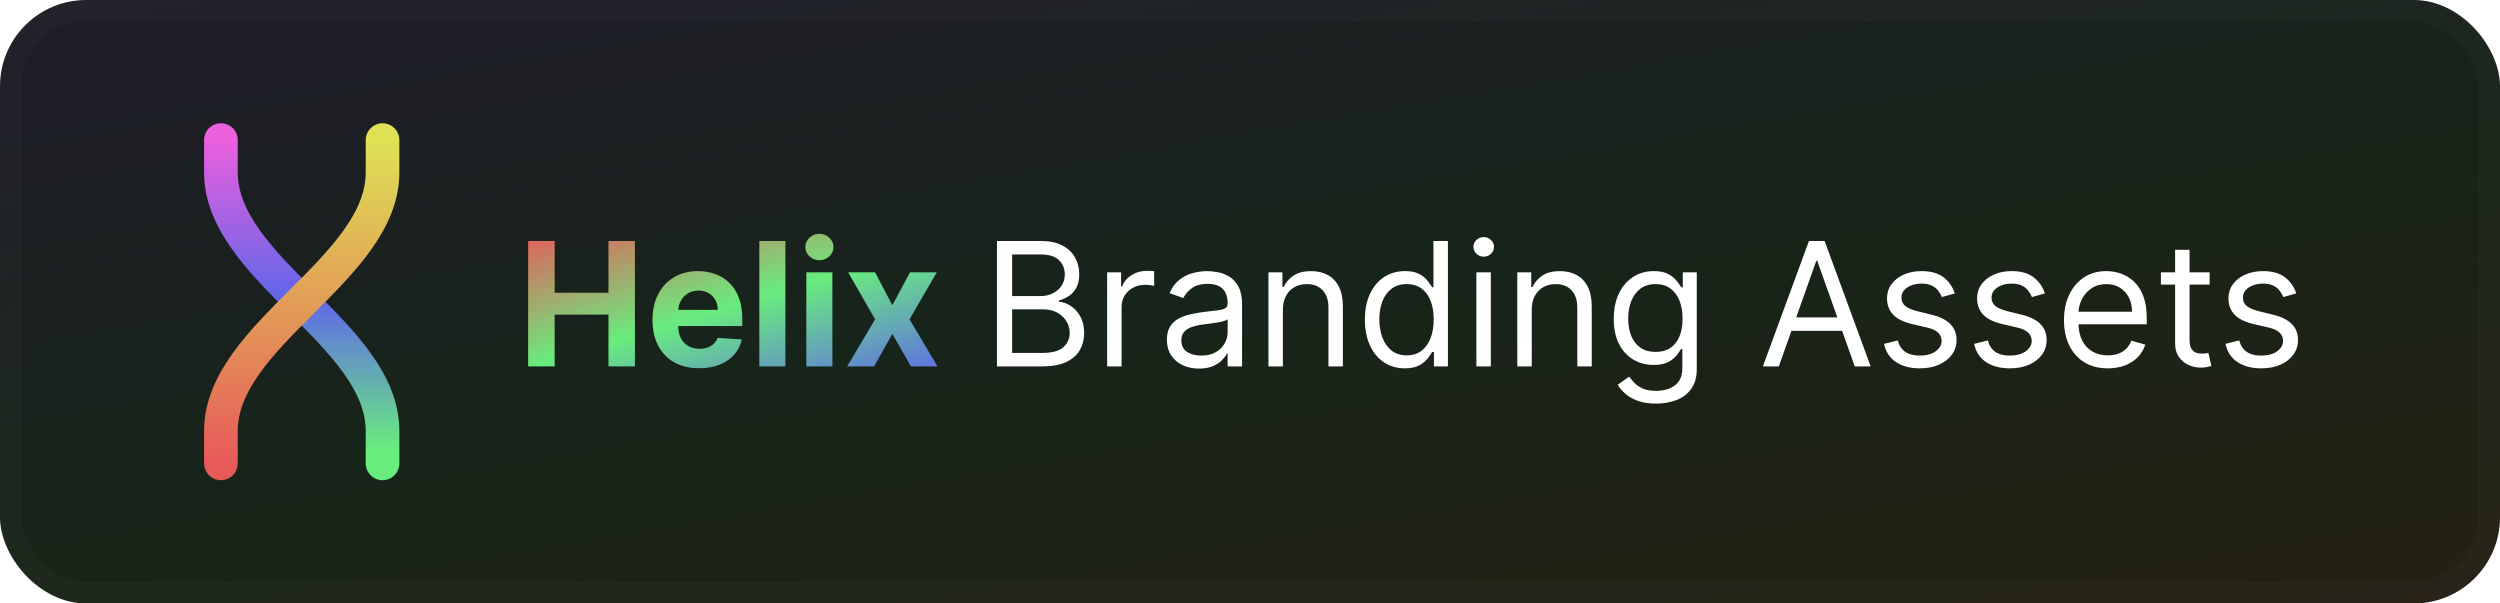 <svg width="116" height="28" viewBox="0 0 116 28" fill="none" xmlns="http://www.w3.org/2000/svg">
<rect width="116" height="28" rx="4" fill="url(#paint0_linear_5_79)"/>
<g filter="url(#filter0_dii_5_79)">
<path d="M17.75 21.5C17.75 21 17.75 22.4 17.75 20C17.75 15.5 10.25 12.5 10.25 8C10.25 5.6 10.25 7.25 10.25 6.5" stroke="url(#paint1_linear_5_79)" stroke-width="1.562" stroke-linecap="round"/>
</g>
<g filter="url(#filter1_dii_5_79)">
<path d="M10.25 21.5C10.25 21 10.25 22.4 10.25 20C10.25 15.5 17.75 12.5 17.75 8C17.75 5.6 17.75 7.25 17.75 6.5" stroke="url(#paint2_linear_5_79)" stroke-width="1.562" stroke-linecap="round"/>
</g>
<g filter="url(#filter2_d_5_79)">
<path d="M24.506 17V11.182H25.736V13.582H28.233V11.182H29.46V17H28.233V14.597H25.736V17H24.506ZM32.44 17.085C31.991 17.085 31.605 16.994 31.281 16.812C30.959 16.629 30.711 16.369 30.537 16.034C30.363 15.697 30.276 15.298 30.276 14.838C30.276 14.389 30.363 13.995 30.537 13.656C30.711 13.317 30.956 13.053 31.273 12.864C31.591 12.674 31.964 12.579 32.392 12.579C32.68 12.579 32.948 12.626 33.196 12.719C33.446 12.81 33.664 12.947 33.849 13.131C34.037 13.314 34.183 13.546 34.287 13.824C34.391 14.1 34.443 14.424 34.443 14.796V15.128H30.759V14.378H33.304C33.304 14.204 33.266 14.049 33.19 13.915C33.115 13.78 33.01 13.675 32.875 13.599C32.742 13.522 32.588 13.483 32.412 13.483C32.228 13.483 32.065 13.526 31.923 13.611C31.783 13.694 31.673 13.807 31.594 13.949C31.514 14.089 31.474 14.245 31.472 14.418V15.131C31.472 15.347 31.511 15.533 31.591 15.69C31.672 15.848 31.787 15.969 31.935 16.054C32.082 16.139 32.258 16.182 32.46 16.182C32.595 16.182 32.718 16.163 32.83 16.125C32.941 16.087 33.037 16.03 33.117 15.954C33.196 15.879 33.257 15.786 33.298 15.676L34.418 15.75C34.361 16.019 34.244 16.254 34.068 16.454C33.894 16.653 33.669 16.809 33.392 16.921C33.117 17.03 32.8 17.085 32.44 17.085ZM36.443 11.182V17H35.233V11.182H36.443ZM37.413 17V12.636H38.623V17H37.413ZM38.021 12.074C37.841 12.074 37.686 12.014 37.557 11.895C37.431 11.774 37.367 11.629 37.367 11.46C37.367 11.294 37.431 11.151 37.557 11.031C37.686 10.91 37.841 10.849 38.021 10.849C38.2 10.849 38.354 10.91 38.481 11.031C38.61 11.151 38.674 11.294 38.674 11.46C38.674 11.629 38.61 11.774 38.481 11.895C38.354 12.014 38.2 12.074 38.021 12.074ZM40.604 12.636L41.405 14.162L42.226 12.636H43.467L42.203 14.818L43.501 17H42.266L41.405 15.492L40.558 17H39.308L40.604 14.818L39.354 12.636H40.604Z" fill="url(#paint3_linear_5_79)"/>
<path d="M46.259 17V11.182H48.293C48.699 11.182 49.033 11.252 49.296 11.392C49.559 11.53 49.755 11.717 49.884 11.952C50.013 12.185 50.077 12.443 50.077 12.727C50.077 12.977 50.033 13.184 49.944 13.347C49.857 13.509 49.741 13.638 49.597 13.733C49.455 13.828 49.301 13.898 49.134 13.943V14C49.312 14.011 49.491 14.074 49.671 14.188C49.851 14.301 50.002 14.464 50.123 14.676C50.244 14.888 50.305 15.148 50.305 15.454C50.305 15.746 50.238 16.009 50.106 16.241C49.973 16.474 49.764 16.659 49.478 16.796C49.192 16.932 48.82 17 48.361 17H46.259ZM46.964 16.375H48.361C48.822 16.375 49.148 16.286 49.342 16.108C49.537 15.928 49.634 15.71 49.634 15.454C49.634 15.258 49.584 15.076 49.484 14.909C49.383 14.741 49.24 14.606 49.055 14.506C48.869 14.403 48.649 14.352 48.396 14.352H46.964V16.375ZM46.964 13.739H48.271C48.483 13.739 48.674 13.697 48.844 13.614C49.017 13.53 49.153 13.413 49.254 13.261C49.356 13.11 49.407 12.932 49.407 12.727C49.407 12.472 49.318 12.255 49.14 12.077C48.962 11.897 48.68 11.807 48.293 11.807H46.964V13.739ZM51.371 17V12.636H52.019V13.296H52.065C52.144 13.079 52.288 12.904 52.496 12.77C52.705 12.635 52.94 12.568 53.201 12.568C53.25 12.568 53.312 12.569 53.386 12.571C53.459 12.573 53.515 12.576 53.553 12.579V13.261C53.531 13.256 53.478 13.247 53.397 13.236C53.318 13.223 53.233 13.216 53.144 13.216C52.932 13.216 52.743 13.26 52.576 13.349C52.411 13.437 52.281 13.558 52.184 13.713C52.089 13.867 52.042 14.042 52.042 14.239V17H51.371ZM55.632 17.102C55.356 17.102 55.105 17.05 54.879 16.946C54.654 16.84 54.475 16.688 54.342 16.489C54.21 16.288 54.144 16.046 54.144 15.761C54.144 15.511 54.193 15.309 54.291 15.153C54.39 14.996 54.521 14.873 54.686 14.784C54.851 14.695 55.033 14.629 55.231 14.585C55.432 14.54 55.634 14.504 55.837 14.477C56.102 14.443 56.317 14.418 56.481 14.401C56.648 14.382 56.769 14.35 56.845 14.307C56.923 14.263 56.962 14.188 56.962 14.079V14.057C56.962 13.777 56.885 13.559 56.731 13.403C56.58 13.248 56.35 13.171 56.041 13.171C55.721 13.171 55.47 13.241 55.288 13.381C55.106 13.521 54.979 13.671 54.905 13.829L54.269 13.602C54.382 13.337 54.534 13.131 54.723 12.983C54.914 12.833 55.123 12.729 55.348 12.671C55.575 12.61 55.799 12.579 56.019 12.579C56.159 12.579 56.32 12.597 56.501 12.631C56.685 12.663 56.862 12.73 57.033 12.832C57.205 12.935 57.348 13.089 57.462 13.296C57.575 13.502 57.632 13.778 57.632 14.125V17H56.962V16.409H56.928C56.882 16.504 56.806 16.605 56.7 16.713C56.594 16.821 56.453 16.913 56.277 16.989C56.101 17.064 55.886 17.102 55.632 17.102ZM55.734 16.5C55.999 16.5 56.223 16.448 56.405 16.344C56.589 16.24 56.727 16.105 56.82 15.94C56.914 15.776 56.962 15.602 56.962 15.421V14.807C56.933 14.841 56.871 14.872 56.774 14.901C56.679 14.927 56.57 14.951 56.445 14.972C56.322 14.991 56.201 15.008 56.084 15.023C55.968 15.036 55.874 15.047 55.803 15.057C55.628 15.079 55.465 15.117 55.314 15.168C55.164 15.217 55.043 15.292 54.95 15.392C54.859 15.491 54.814 15.625 54.814 15.796C54.814 16.028 54.9 16.204 55.072 16.324C55.247 16.441 55.467 16.5 55.734 16.5ZM59.526 14.375V17H58.856V12.636H59.504V13.318H59.56C59.663 13.097 59.818 12.919 60.026 12.784C60.235 12.648 60.504 12.579 60.833 12.579C61.129 12.579 61.387 12.64 61.609 12.761C61.83 12.881 62.003 13.062 62.126 13.307C62.249 13.549 62.31 13.856 62.31 14.227V17H61.64V14.273C61.64 13.93 61.551 13.663 61.373 13.472C61.195 13.278 60.95 13.182 60.64 13.182C60.426 13.182 60.235 13.228 60.066 13.321C59.899 13.414 59.768 13.549 59.671 13.727C59.575 13.905 59.526 14.121 59.526 14.375ZM65.183 17.091C64.82 17.091 64.499 16.999 64.22 16.815C63.942 16.63 63.724 16.368 63.567 16.031C63.41 15.692 63.331 15.292 63.331 14.829C63.331 14.371 63.41 13.973 63.567 13.636C63.724 13.299 63.943 13.039 64.223 12.855C64.503 12.671 64.827 12.579 65.195 12.579C65.479 12.579 65.703 12.627 65.868 12.722C66.035 12.814 66.162 12.921 66.249 13.04C66.338 13.157 66.407 13.254 66.456 13.329H66.513V11.182H67.183V17H66.535V16.329H66.456C66.407 16.409 66.337 16.509 66.246 16.631C66.155 16.75 66.025 16.857 65.856 16.952C65.688 17.044 65.463 17.091 65.183 17.091ZM65.274 16.489C65.543 16.489 65.77 16.419 65.956 16.278C66.142 16.136 66.283 15.94 66.379 15.69C66.476 15.438 66.524 15.148 66.524 14.818C66.524 14.492 66.477 14.207 66.382 13.963C66.287 13.717 66.147 13.526 65.962 13.389C65.776 13.251 65.547 13.182 65.274 13.182C64.99 13.182 64.753 13.255 64.564 13.401C64.376 13.544 64.235 13.741 64.141 13.989C64.048 14.235 64.001 14.511 64.001 14.818C64.001 15.129 64.049 15.411 64.144 15.665C64.24 15.917 64.382 16.117 64.57 16.267C64.759 16.415 64.994 16.489 65.274 16.489ZM68.504 17V12.636H69.175V17H68.504ZM68.845 11.909C68.715 11.909 68.602 11.865 68.507 11.776C68.414 11.687 68.368 11.579 68.368 11.454C68.368 11.329 68.414 11.223 68.507 11.133C68.602 11.044 68.715 11 68.845 11C68.976 11 69.088 11.044 69.18 11.133C69.275 11.223 69.322 11.329 69.322 11.454C69.322 11.579 69.275 11.687 69.18 11.776C69.088 11.865 68.976 11.909 68.845 11.909ZM71.073 14.375V17H70.403V12.636H71.05V13.318H71.107C71.21 13.097 71.365 12.919 71.573 12.784C71.781 12.648 72.05 12.579 72.38 12.579C72.675 12.579 72.934 12.64 73.156 12.761C73.377 12.881 73.549 13.062 73.673 13.307C73.796 13.549 73.857 13.856 73.857 14.227V17H73.187V14.273C73.187 13.93 73.098 13.663 72.92 13.472C72.742 13.278 72.497 13.182 72.187 13.182C71.973 13.182 71.781 13.228 71.613 13.321C71.446 13.414 71.315 13.549 71.218 13.727C71.121 13.905 71.073 14.121 71.073 14.375ZM76.844 18.727C76.52 18.727 76.242 18.686 76.008 18.602C75.776 18.521 75.581 18.413 75.426 18.278C75.273 18.146 75.151 18.004 75.06 17.852L75.594 17.477C75.654 17.557 75.731 17.648 75.824 17.75C75.917 17.854 76.044 17.944 76.204 18.02C76.367 18.098 76.581 18.136 76.844 18.136C77.196 18.136 77.487 18.051 77.716 17.881C77.945 17.71 78.06 17.443 78.06 17.079V16.193H78.003C77.954 16.273 77.883 16.371 77.793 16.489C77.704 16.604 77.575 16.707 77.406 16.798C77.24 16.887 77.014 16.932 76.73 16.932C76.378 16.932 76.062 16.849 75.781 16.682C75.503 16.515 75.282 16.273 75.119 15.954C74.958 15.636 74.878 15.25 74.878 14.796C74.878 14.348 74.956 13.959 75.114 13.628C75.271 13.294 75.49 13.037 75.77 12.855C76.05 12.671 76.374 12.579 76.742 12.579C77.026 12.579 77.251 12.627 77.418 12.722C77.586 12.814 77.715 12.921 77.804 13.04C77.895 13.157 77.965 13.254 78.014 13.329H78.082V12.636H78.73V17.125C78.73 17.5 78.645 17.805 78.474 18.04C78.306 18.276 78.079 18.45 77.793 18.56C77.508 18.671 77.192 18.727 76.844 18.727ZM76.821 16.329C77.09 16.329 77.317 16.268 77.503 16.145C77.688 16.022 77.829 15.845 77.926 15.614C78.023 15.383 78.071 15.106 78.071 14.784C78.071 14.47 78.024 14.192 77.929 13.952C77.834 13.711 77.694 13.523 77.508 13.386C77.323 13.25 77.094 13.182 76.821 13.182C76.537 13.182 76.3 13.254 76.111 13.398C75.923 13.542 75.782 13.735 75.688 13.977C75.595 14.22 75.548 14.489 75.548 14.784C75.548 15.087 75.596 15.355 75.69 15.588C75.787 15.819 75.929 16.001 76.117 16.134C76.306 16.264 76.541 16.329 76.821 16.329ZM82.537 17H81.798L83.935 11.182H84.662L86.798 17H86.06L84.321 12.102H84.276L82.537 17ZM82.81 14.727H85.787V15.352H82.81V14.727ZM90.704 13.614L90.102 13.784C90.064 13.684 90.008 13.586 89.935 13.492C89.863 13.395 89.764 13.315 89.639 13.253C89.514 13.19 89.354 13.159 89.159 13.159C88.892 13.159 88.669 13.221 88.492 13.344C88.315 13.465 88.227 13.619 88.227 13.807C88.227 13.973 88.288 14.105 88.409 14.202C88.53 14.298 88.72 14.379 88.977 14.443L89.625 14.602C90.015 14.697 90.306 14.842 90.497 15.037C90.688 15.23 90.784 15.479 90.784 15.784C90.784 16.034 90.712 16.258 90.568 16.454C90.426 16.651 90.227 16.807 89.972 16.921C89.716 17.034 89.419 17.091 89.079 17.091C88.635 17.091 88.266 16.994 87.974 16.801C87.683 16.608 87.498 16.326 87.421 15.954L88.057 15.796C88.117 16.03 88.232 16.206 88.401 16.324C88.571 16.441 88.794 16.5 89.068 16.5C89.381 16.5 89.629 16.434 89.812 16.301C89.998 16.167 90.091 16.006 90.091 15.818C90.091 15.667 90.038 15.54 89.932 15.438C89.826 15.333 89.663 15.256 89.443 15.204L88.716 15.034C88.316 14.939 88.023 14.793 87.835 14.594C87.65 14.393 87.557 14.142 87.557 13.841C87.557 13.595 87.626 13.377 87.764 13.188C87.904 12.998 88.095 12.849 88.335 12.742C88.578 12.633 88.852 12.579 89.159 12.579C89.591 12.579 89.93 12.674 90.176 12.864C90.424 13.053 90.6 13.303 90.704 13.614ZM94.884 13.614L94.282 13.784C94.244 13.684 94.188 13.586 94.114 13.492C94.042 13.395 93.944 13.315 93.819 13.253C93.694 13.19 93.534 13.159 93.339 13.159C93.072 13.159 92.849 13.221 92.671 13.344C92.495 13.465 92.407 13.619 92.407 13.807C92.407 13.973 92.468 14.105 92.589 14.202C92.71 14.298 92.899 14.379 93.157 14.443L93.805 14.602C94.195 14.697 94.486 14.842 94.677 15.037C94.868 15.23 94.964 15.479 94.964 15.784C94.964 16.034 94.892 16.258 94.748 16.454C94.606 16.651 94.407 16.807 94.151 16.921C93.896 17.034 93.598 17.091 93.259 17.091C92.814 17.091 92.446 16.994 92.154 16.801C91.862 16.608 91.678 16.326 91.6 15.954L92.237 15.796C92.297 16.03 92.412 16.206 92.58 16.324C92.751 16.441 92.973 16.5 93.248 16.5C93.56 16.5 93.808 16.434 93.992 16.301C94.178 16.167 94.271 16.006 94.271 15.818C94.271 15.667 94.218 15.54 94.112 15.438C94.005 15.333 93.843 15.256 93.623 15.204L92.896 15.034C92.496 14.939 92.202 14.793 92.015 14.594C91.829 14.393 91.737 14.142 91.737 13.841C91.737 13.595 91.806 13.377 91.944 13.188C92.084 12.998 92.274 12.849 92.515 12.742C92.757 12.633 93.032 12.579 93.339 12.579C93.771 12.579 94.11 12.674 94.356 12.864C94.604 13.053 94.78 13.303 94.884 13.614ZM97.803 17.091C97.382 17.091 97.019 16.998 96.715 16.812C96.412 16.625 96.178 16.364 96.013 16.028C95.85 15.691 95.769 15.299 95.769 14.852C95.769 14.405 95.85 14.011 96.013 13.671C96.178 13.328 96.407 13.061 96.7 12.869C96.996 12.676 97.34 12.579 97.734 12.579C97.962 12.579 98.186 12.617 98.408 12.693C98.629 12.769 98.831 12.892 99.013 13.062C99.195 13.231 99.34 13.454 99.447 13.733C99.555 14.011 99.609 14.354 99.609 14.761V15.046H96.246V14.466H98.928C98.928 14.22 98.878 14 98.78 13.807C98.683 13.614 98.545 13.461 98.365 13.349C98.187 13.238 97.977 13.182 97.734 13.182C97.467 13.182 97.236 13.248 97.041 13.381C96.848 13.511 96.699 13.682 96.595 13.892C96.491 14.102 96.439 14.328 96.439 14.568V14.954C96.439 15.284 96.496 15.563 96.609 15.793C96.725 16.02 96.885 16.193 97.09 16.312C97.294 16.43 97.532 16.489 97.803 16.489C97.979 16.489 98.138 16.464 98.28 16.415C98.424 16.364 98.548 16.288 98.652 16.188C98.756 16.085 98.837 15.958 98.894 15.807L99.541 15.989C99.473 16.208 99.358 16.401 99.197 16.568C99.037 16.733 98.838 16.862 98.601 16.954C98.364 17.046 98.098 17.091 97.803 17.091ZM102.527 12.636V13.204H100.266V12.636H102.527ZM100.925 11.591H101.595V15.75C101.595 15.939 101.623 16.081 101.678 16.176C101.734 16.269 101.806 16.331 101.893 16.364C101.982 16.394 102.076 16.409 102.175 16.409C102.249 16.409 102.309 16.405 102.357 16.398C102.404 16.388 102.442 16.381 102.47 16.375L102.607 16.977C102.561 16.994 102.498 17.011 102.416 17.028C102.335 17.047 102.232 17.057 102.107 17.057C101.917 17.057 101.732 17.016 101.55 16.935C101.37 16.853 101.22 16.729 101.101 16.562C100.983 16.396 100.925 16.186 100.925 15.932V11.591ZM106.548 13.614L105.946 13.784C105.908 13.684 105.852 13.586 105.778 13.492C105.706 13.395 105.608 13.315 105.483 13.253C105.358 13.19 105.198 13.159 105.003 13.159C104.736 13.159 104.513 13.221 104.335 13.344C104.159 13.465 104.071 13.619 104.071 13.807C104.071 13.973 104.132 14.105 104.253 14.202C104.374 14.298 104.563 14.379 104.821 14.443L105.469 14.602C105.859 14.697 106.15 14.842 106.341 15.037C106.532 15.23 106.628 15.479 106.628 15.784C106.628 16.034 106.556 16.258 106.412 16.454C106.27 16.651 106.071 16.807 105.815 16.921C105.56 17.034 105.262 17.091 104.923 17.091C104.478 17.091 104.11 16.994 103.818 16.801C103.527 16.608 103.342 16.326 103.264 15.954L103.901 15.796C103.961 16.03 104.076 16.206 104.244 16.324C104.415 16.441 104.637 16.5 104.912 16.5C105.224 16.5 105.473 16.434 105.656 16.301C105.842 16.167 105.935 16.006 105.935 15.818C105.935 15.667 105.882 15.54 105.776 15.438C105.67 15.333 105.507 15.256 105.287 15.204L104.56 15.034C104.16 14.939 103.866 14.793 103.679 14.594C103.493 14.393 103.401 14.142 103.401 13.841C103.401 13.595 103.47 13.377 103.608 13.188C103.748 12.998 103.938 12.849 104.179 12.742C104.421 12.633 104.696 12.579 105.003 12.579C105.435 12.579 105.774 12.674 106.02 12.864C106.268 13.053 106.444 13.303 106.548 13.614Z" fill="white"/>
</g>
<rect x="0.5" y="0.5" width="115" height="27" rx="3.5" stroke="white" stroke-opacity="0.02"/>
<defs>
<filter id="filter0_dii_5_79" x="8.219" y="4.469" width="11.562" height="19.062" filterUnits="userSpaceOnUse" color-interpolation-filters="sRGB">
<feFlood flood-opacity="0" result="BackgroundImageFix"/>
<feColorMatrix in="SourceAlpha" type="matrix" values="0 0 0 0 0 0 0 0 0 0 0 0 0 0 0 0 0 0 127 0" result="hardAlpha"/>
<feOffset/>
<feGaussianBlur stdDeviation="0.625"/>
<feComposite in2="hardAlpha" operator="out"/>
<feColorMatrix type="matrix" values="0 0 0 0 0 0 0 0 0 0 0 0 0 0 0 0 0 0 0.25 0"/>
<feBlend mode="normal" in2="BackgroundImageFix" result="effect1_dropShadow_5_79"/>
<feBlend mode="normal" in="SourceGraphic" in2="effect1_dropShadow_5_79" result="shape"/>
<feColorMatrix in="SourceAlpha" type="matrix" values="0 0 0 0 0 0 0 0 0 0 0 0 0 0 0 0 0 0 127 0" result="hardAlpha"/>
<feOffset/>
<feGaussianBlur stdDeviation="0.312"/>
<feComposite in2="hardAlpha" operator="arithmetic" k2="-1" k3="1"/>
<feColorMatrix type="matrix" values="0 0 0 0 0 0 0 0 0 0 0 0 0 0 0 0 0 0 0.2 0"/>
<feBlend mode="normal" in2="shape" result="effect2_innerShadow_5_79"/>
<feColorMatrix in="SourceAlpha" type="matrix" values="0 0 0 0 0 0 0 0 0 0 0 0 0 0 0 0 0 0 127 0" result="hardAlpha"/>
<feOffset/>
<feGaussianBlur stdDeviation="0.125"/>
<feComposite in2="hardAlpha" operator="arithmetic" k2="-1" k3="1"/>
<feColorMatrix type="matrix" values="0 0 0 0 1 0 0 0 0 1 0 0 0 0 1 0 0 0 0.3 0"/>
<feBlend mode="normal" in2="effect2_innerShadow_5_79" result="effect3_innerShadow_5_79"/>
</filter>
<filter id="filter1_dii_5_79" x="8.219" y="4.469" width="11.562" height="19.062" filterUnits="userSpaceOnUse" color-interpolation-filters="sRGB">
<feFlood flood-opacity="0" result="BackgroundImageFix"/>
<feColorMatrix in="SourceAlpha" type="matrix" values="0 0 0 0 0 0 0 0 0 0 0 0 0 0 0 0 0 0 127 0" result="hardAlpha"/>
<feOffset/>
<feGaussianBlur stdDeviation="0.625"/>
<feComposite in2="hardAlpha" operator="out"/>
<feColorMatrix type="matrix" values="0 0 0 0 0 0 0 0 0 0 0 0 0 0 0 0 0 0 0.25 0"/>
<feBlend mode="normal" in2="BackgroundImageFix" result="effect1_dropShadow_5_79"/>
<feBlend mode="normal" in="SourceGraphic" in2="effect1_dropShadow_5_79" result="shape"/>
<feColorMatrix in="SourceAlpha" type="matrix" values="0 0 0 0 0 0 0 0 0 0 0 0 0 0 0 0 0 0 127 0" result="hardAlpha"/>
<feOffset/>
<feGaussianBlur stdDeviation="0.312"/>
<feComposite in2="hardAlpha" operator="arithmetic" k2="-1" k3="1"/>
<feColorMatrix type="matrix" values="0 0 0 0 0 0 0 0 0 0 0 0 0 0 0 0 0 0 0.2 0"/>
<feBlend mode="normal" in2="shape" result="effect2_innerShadow_5_79"/>
<feColorMatrix in="SourceAlpha" type="matrix" values="0 0 0 0 0 0 0 0 0 0 0 0 0 0 0 0 0 0 127 0" result="hardAlpha"/>
<feOffset/>
<feGaussianBlur stdDeviation="0.125"/>
<feComposite in2="hardAlpha" operator="arithmetic" k2="-1" k3="1"/>
<feColorMatrix type="matrix" values="0 0 0 0 1 0 0 0 0 1 0 0 0 0 1 0 0 0 0.3 0"/>
<feBlend mode="normal" in2="effect2_innerShadow_5_79" result="effect3_innerShadow_5_79"/>
</filter>
<filter id="filter2_d_5_79" x="22.506" y="8.849" width="86.122" height="11.878" filterUnits="userSpaceOnUse" color-interpolation-filters="sRGB">
<feFlood flood-opacity="0" result="BackgroundImageFix"/>
<feColorMatrix in="SourceAlpha" type="matrix" values="0 0 0 0 0 0 0 0 0 0 0 0 0 0 0 0 0 0 127 0" result="hardAlpha"/>
<feOffset/>
<feGaussianBlur stdDeviation="1"/>
<feComposite in2="hardAlpha" operator="out"/>
<feColorMatrix type="matrix" values="0 0 0 0 0 0 0 0 0 0 0 0 0 0 0 0 0 0 0.25 0"/>
<feBlend mode="normal" in2="BackgroundImageFix" result="effect1_dropShadow_5_79"/>
<feBlend mode="normal" in="SourceGraphic" in2="effect1_dropShadow_5_79" result="shape"/>
</filter>
<linearGradient id="paint0_linear_5_79" x1="29.906" y1="-19.25" x2="42.626" y2="54.526" gradientUnits="userSpaceOnUse">
<stop stop-color="#262026"/>
<stop offset="0.25" stop-color="#1D1D26"/>
<stop offset="0.5" stop-color="#172419"/>
<stop offset="0.75" stop-color="#222213"/>
<stop offset="1" stop-color="#2E1414"/>
</linearGradient>
<linearGradient id="paint1_linear_5_79" x1="14" y1="6.5" x2="14" y2="21.5" gradientUnits="userSpaceOnUse">
<stop stop-color="#EB60DD"/>
<stop offset="0.49" stop-color="#6066EA"/>
<stop offset="0.958" stop-color="#69EC7E"/>
</linearGradient>
<linearGradient id="paint2_linear_5_79" x1="14" y1="6.5" x2="14" y2="21.5" gradientUnits="userSpaceOnUse">
<stop stop-color="#DEE154"/>
<stop offset="1" stop-color="#E75A5A"/>
</linearGradient>
<linearGradient id="paint3_linear_5_79" x1="25" y1="10.5" x2="28.566" y2="22.203" gradientUnits="userSpaceOnUse">
<stop stop-color="#E75A5A"/>
<stop offset="0.5" stop-color="#69EC7E"/>
<stop offset="1" stop-color="#6066EA"/>
</linearGradient>
</defs>
</svg>
